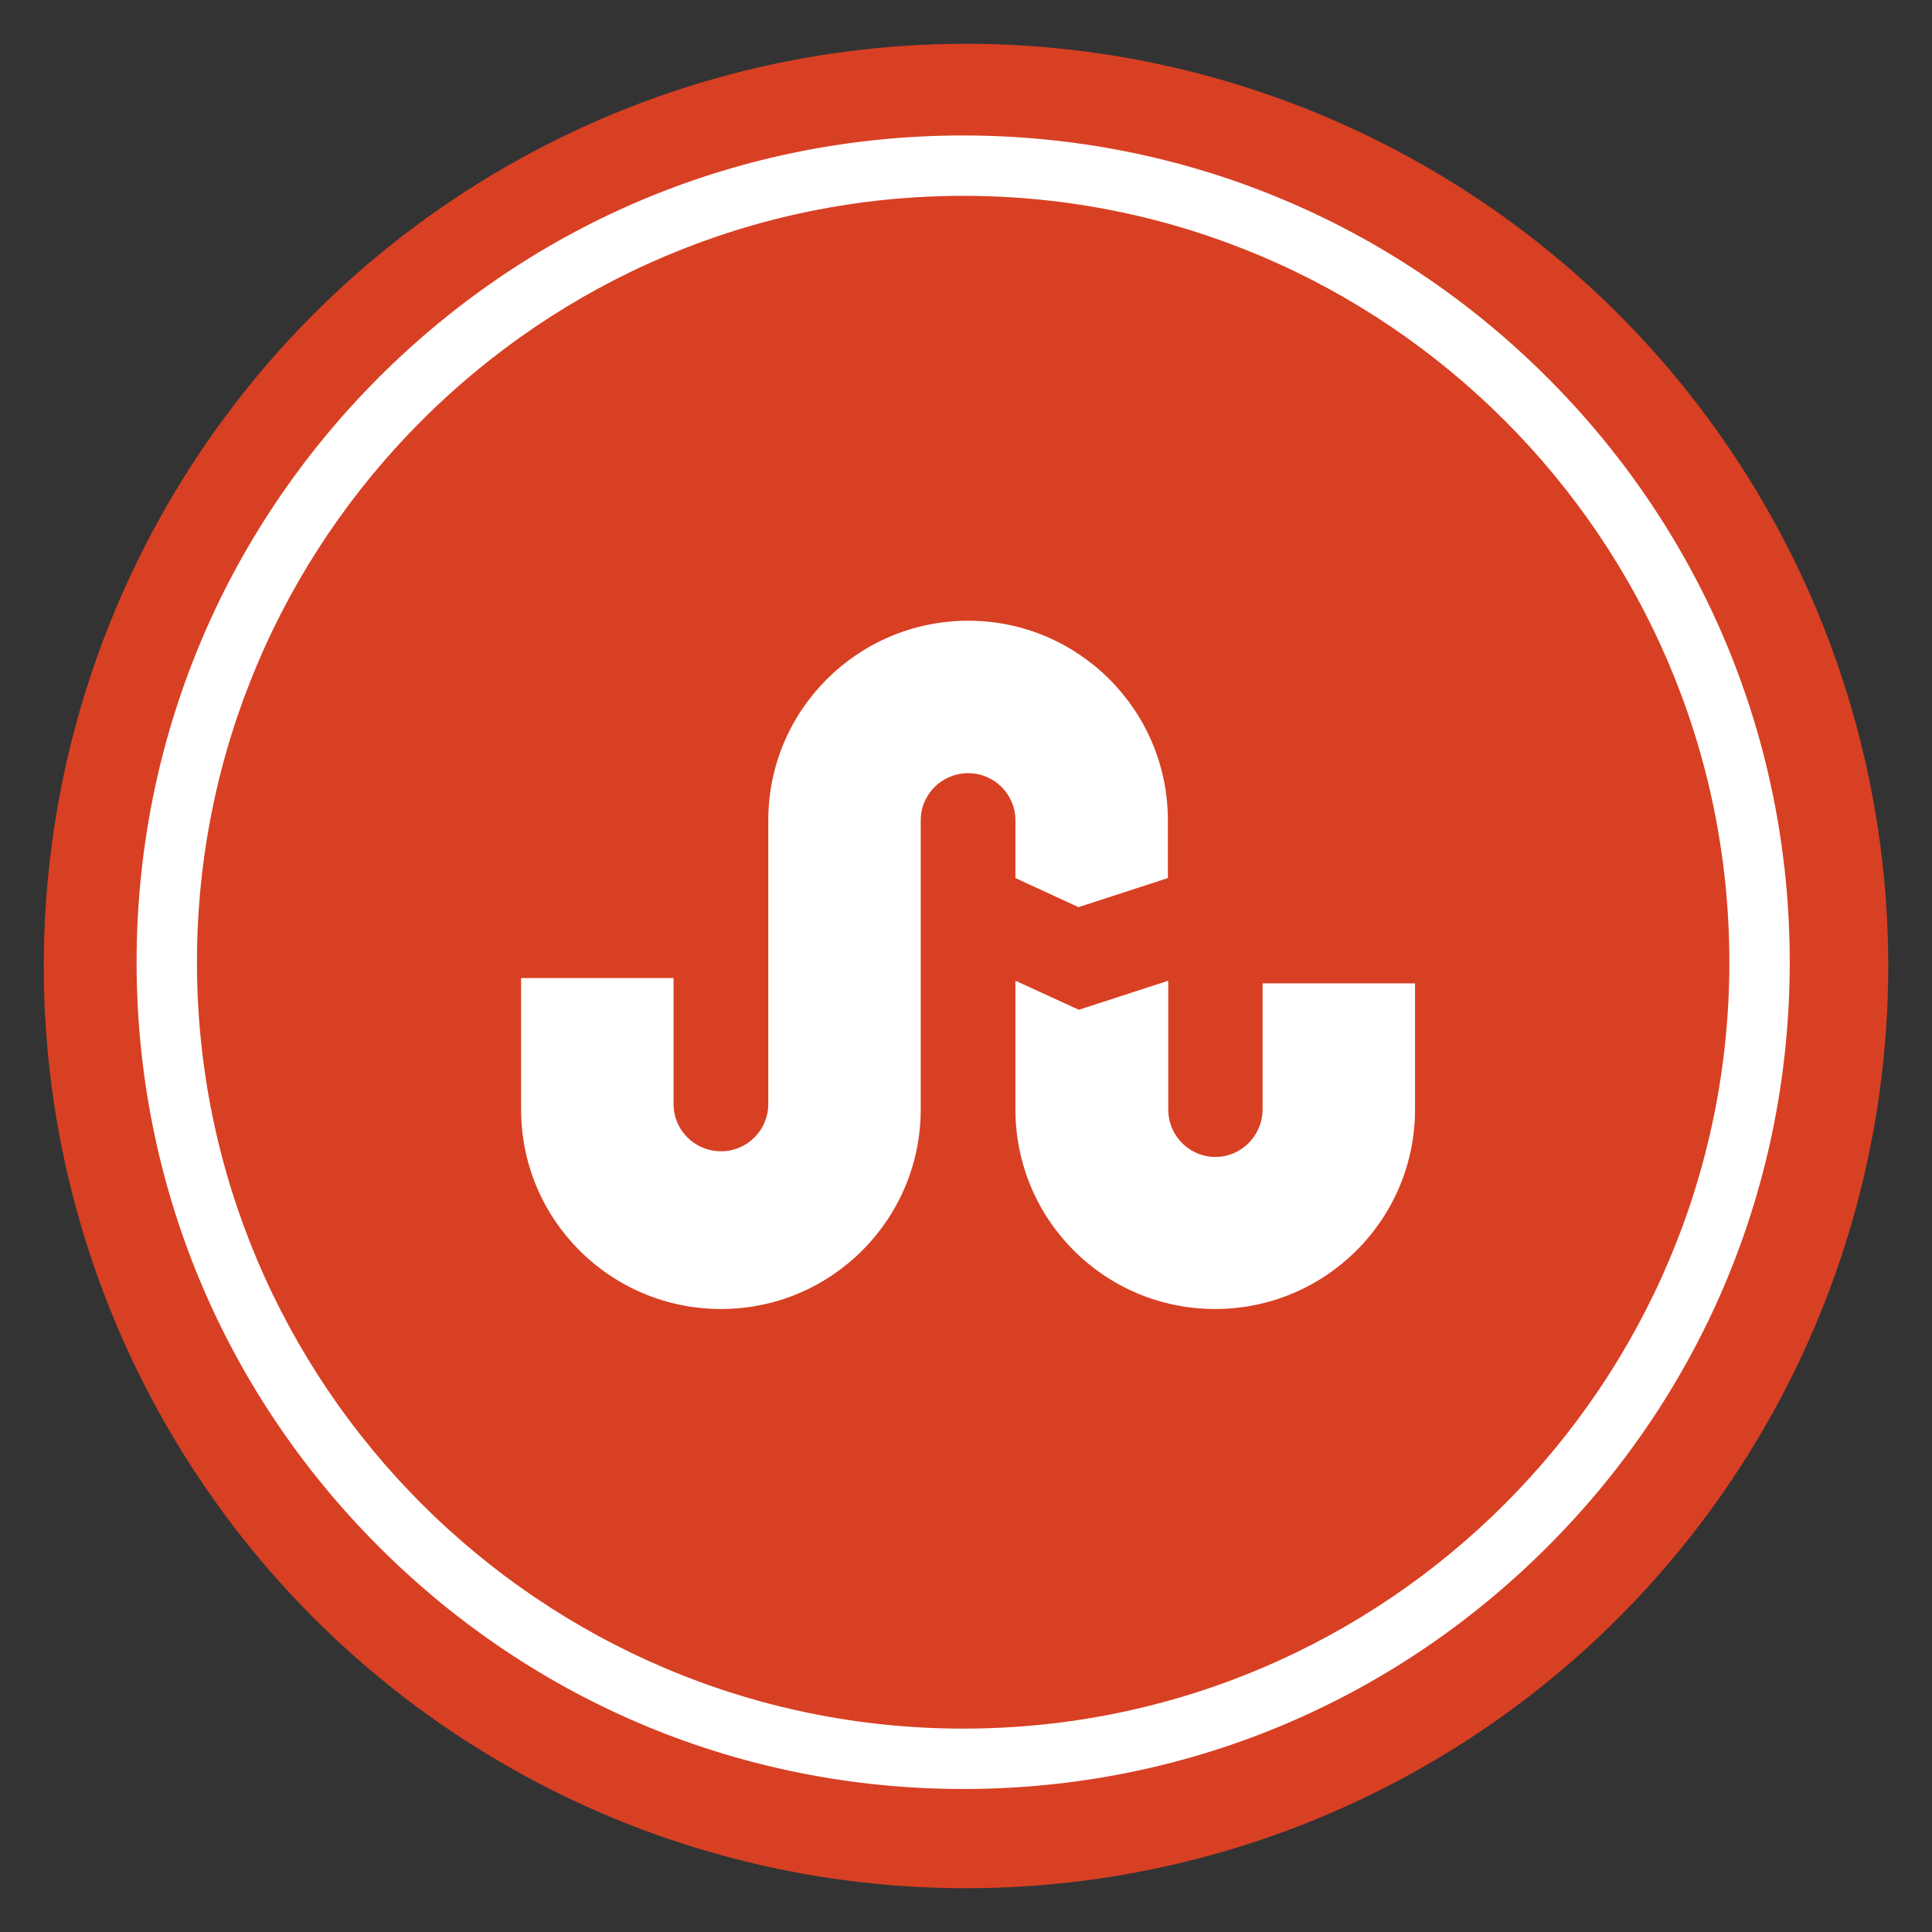<?xml version="1.0" ?><!DOCTYPE svg  PUBLIC '-//W3C//DTD SVG 1.1//EN'  'http://www.w3.org/Graphics/SVG/1.1/DTD/svg11.dtd'><svg enable-background="new 0 0 512 512" id="Layer_1" version="1.1" viewBox="0 0 512 512" xml:space="preserve" xmlns="http://www.w3.org/2000/svg" xmlns:xlink="http://www.w3.org/1999/xlink"><rect x="0" y="0" width="512" height="512" fill="#333333" stroke="none"/><g><g><circle cx="256" cy="256" fill="#D84023" r="244.4"/></g></g><path d="M256.6,164.5c-29.3,0-53,23.7-53,52.9v75.2c0,6.9-5.6,12.5-12.5,12.5c-7,0-12.6-5.6-12.6-12.5  v-33.4h-40.4V294c0,29.3,23.7,52.9,53,52.9c29.2,0,52.9-23.7,52.9-52.9v-76.6c0-6.9,5.6-12.5,12.6-12.5c6.9,0,12.5,5.6,12.5,12.5  v15.3l16.7,7.7l23.7-7.7v-15.3C309.5,188.2,285.8,164.5,256.6,164.5z M269.1,259.9V294c0,29.3,23.7,52.9,52.9,52.9  c29.3,0,53-23.7,53-52.9v-33.4h-40.4V294c0,6.9-5.6,12.6-12.5,12.6s-12.5-5.6-12.5-12.6v-34.1l-23.7,7.7L269.1,259.9z" fill="#FFFFFF" id="_x31_"/><g><path d="M255.3,474.1c-58.5,0-113.5-22.8-154.9-64.2C59,368.5,36.2,313.5,36.2,255S59,141.5,100.3,100.1   c41.4-41.4,96.4-64.2,154.9-64.2s113.5,22.8,154.9,64.2c41.4,41.4,64.2,96.4,64.2,154.9s-22.8,113.5-64.2,154.9   S313.8,474.1,255.3,474.1z M255.3,51.9C143.3,51.9,52.2,143,52.2,255s91.1,203.1,203.1,203.1S458.3,367,458.3,255   S367.2,51.9,255.3,51.9z" fill="#FFFFFF"/></g></svg>